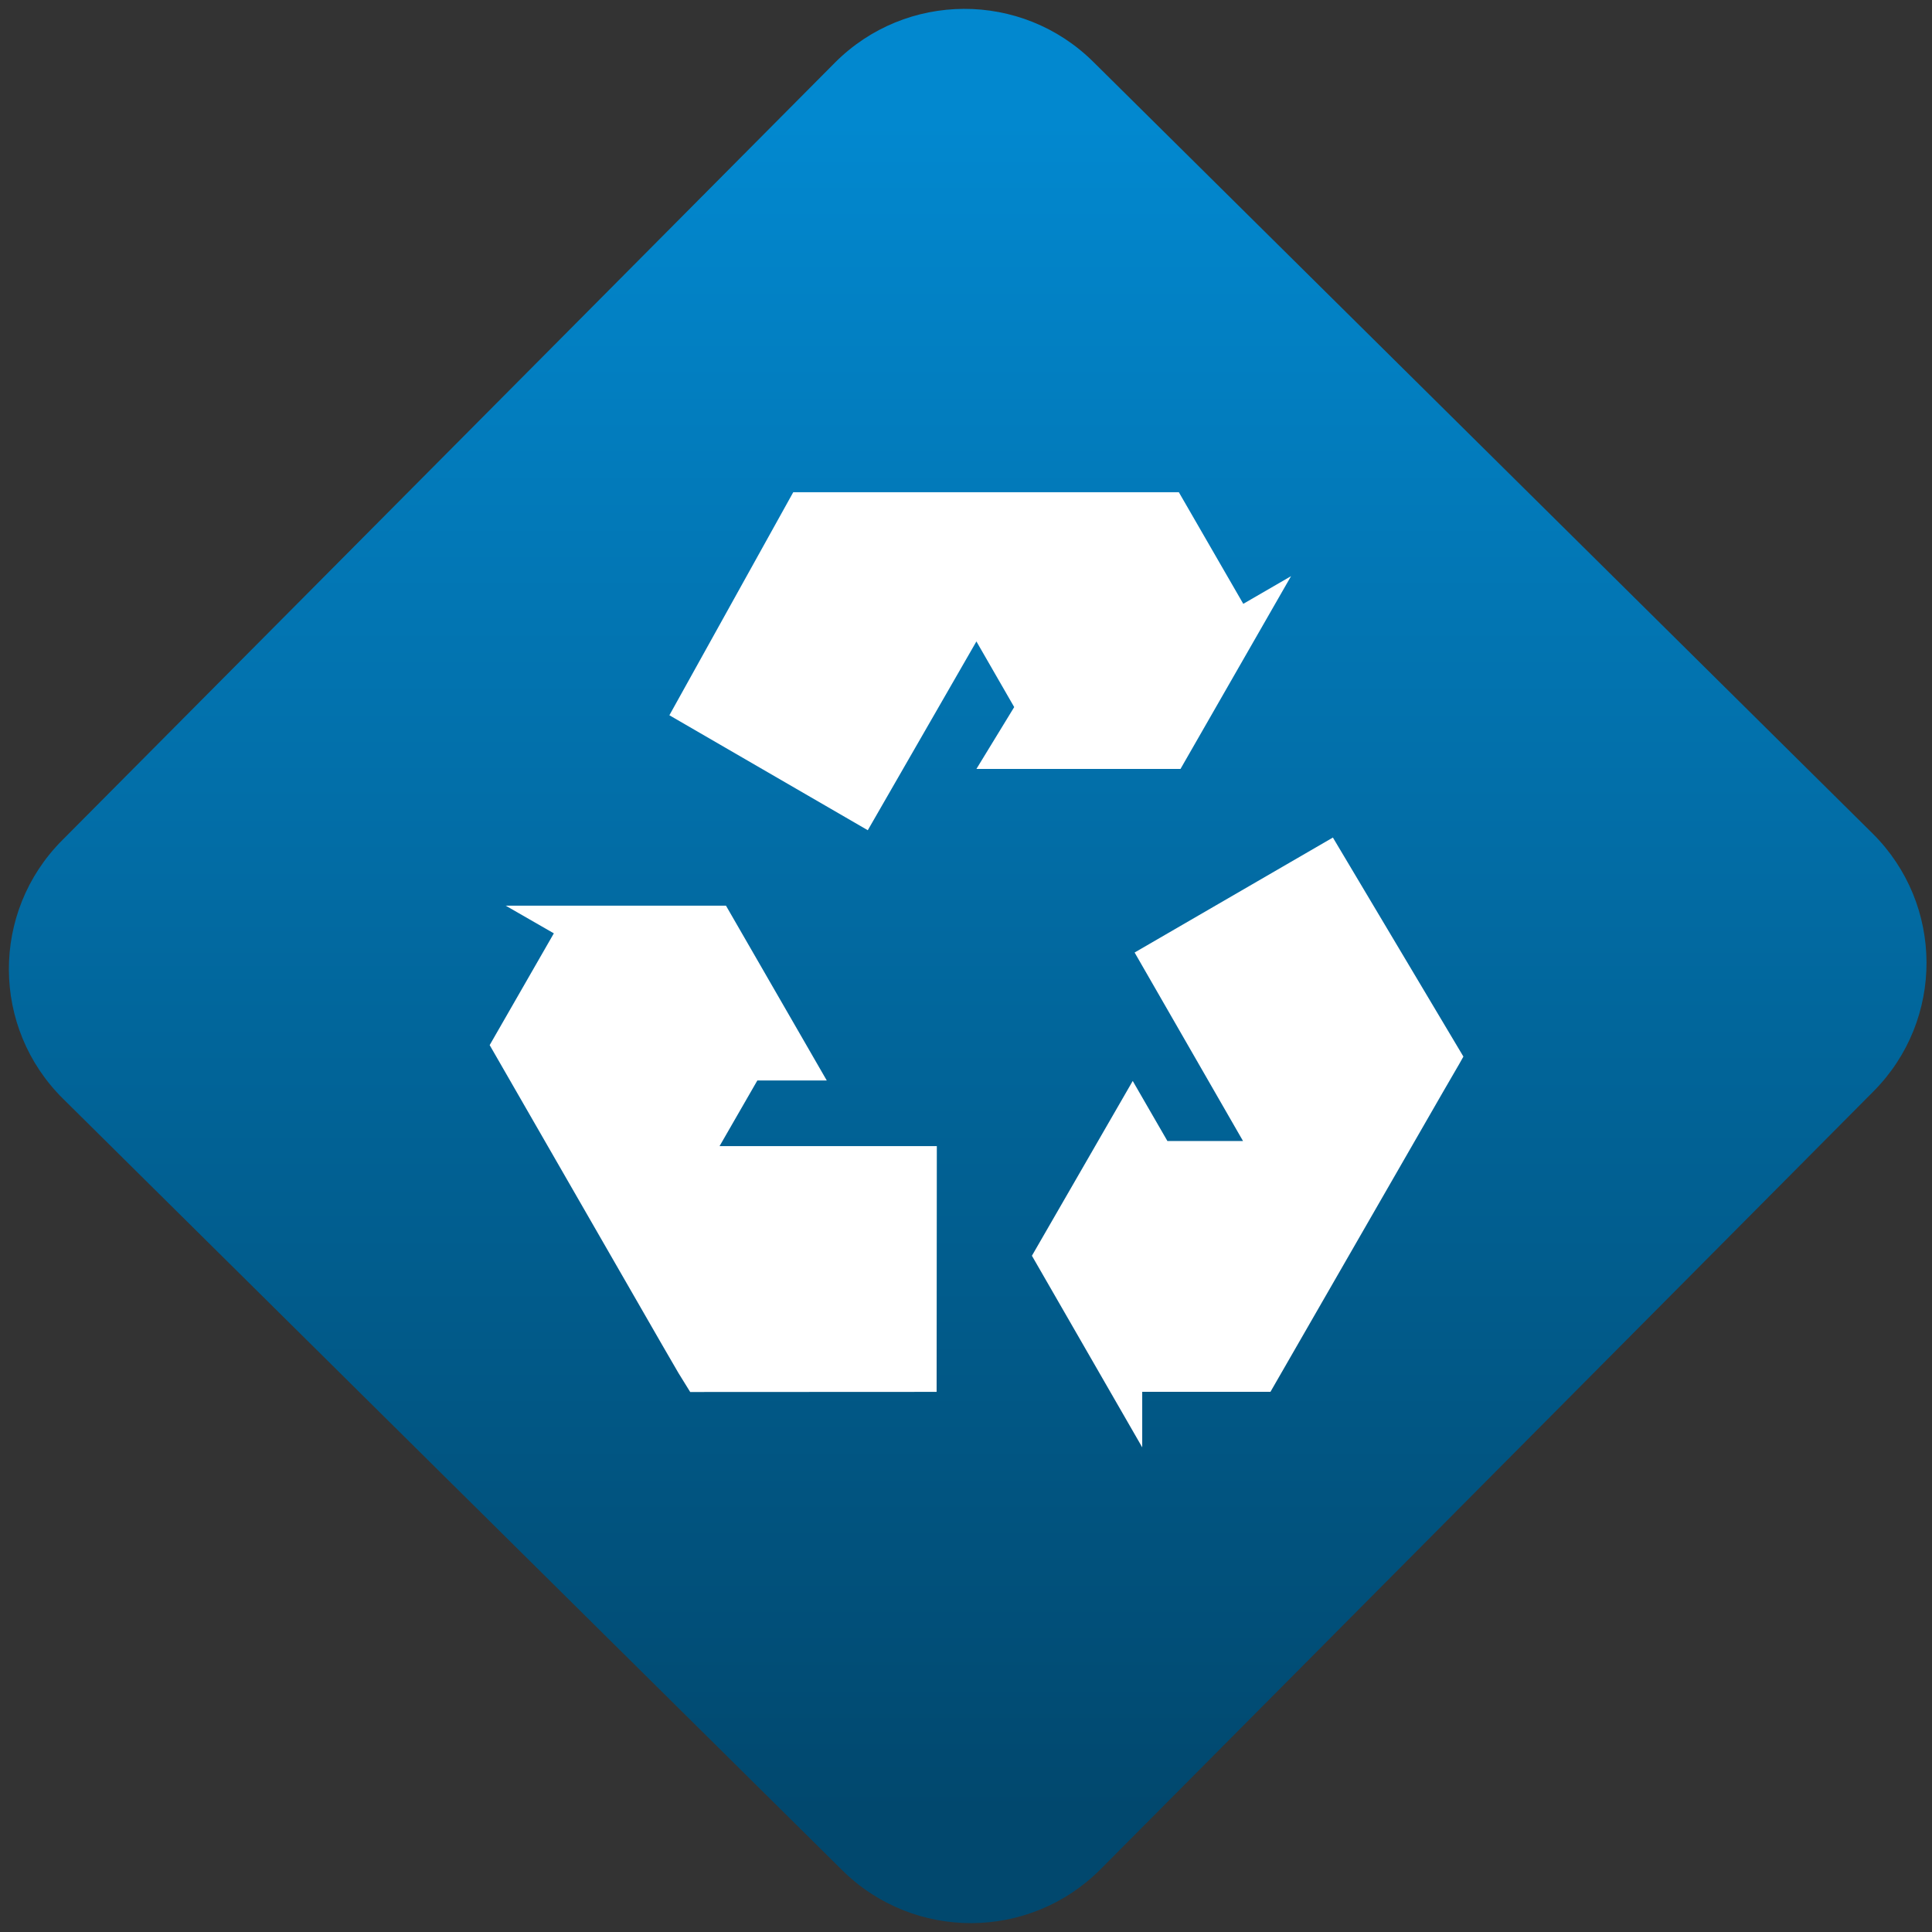 <svg width="64" height="64" viewBox="0 0 64 64" version="1.1"><rect x="0" y="0" width="64" height="64" fill="#333333" stroke="none"/><defs><linearGradient id="linear-pattern-0" gradientUnits="userSpaceOnUse" x1="0" y1="0" x2="0" y2="1" gradientTransform="matrix(60, 0, 0, 56, 0, 4)"><stop offset="0" stop-color="#0288cf" stop-opacity="1"/><stop offset="1" stop-color="#01486e" stop-opacity="1"/></linearGradient></defs><path fill="url(#linear-pattern-0)" fill-opacity="1" d="M 36.219 2.051 L 62.027 27.605 C 64.402 29.957 64.418 33.785 62.059 36.156 L 36.461 61.918 C 34.105 64.289 30.27 64.305 27.895 61.949 L 2.086 36.395 C -0.289 34.043 -0.305 30.215 2.051 27.844 L 27.652 2.082 C 30.008 -0.289 33.844 -0.305 36.219 2.051 Z M 36.219 2.051 " /><g transform="matrix(1.008,0,0,1.003,16.221,16.077)"><path fill-rule="evenodd" fill="rgb(100%, 100%, 100%)" fill-opacity="1" d="M 14.688 29.941 L 14.695 21.824 L 7.555 21.824 L 8.797 19.656 L 11.078 19.656 L 7.766 13.883 L 0.527 13.883 L 2.109 14.797 L 0 18.488 L 5.66 28.375 L 6.203 29.316 L 6.59 29.945 Z M 27.711 11.633 L 21.195 15.43 L 24.758 21.656 L 22.273 21.656 L 21.133 19.672 L 17.82 25.445 L 21.445 31.773 L 21.445 29.938 L 25.66 29.938 L 31.328 20.039 L 31.867 19.105 L 32 18.867 Z M 5.906 7.594 L 12.426 11.391 L 15.996 5.156 L 17.238 7.324 L 15.996 9.367 L 22.703 9.367 L 26.336 3 L 24.766 3.914 L 22.648 0.227 L 9.977 0.227 Z M 5.906 7.594 "/></g></svg>
